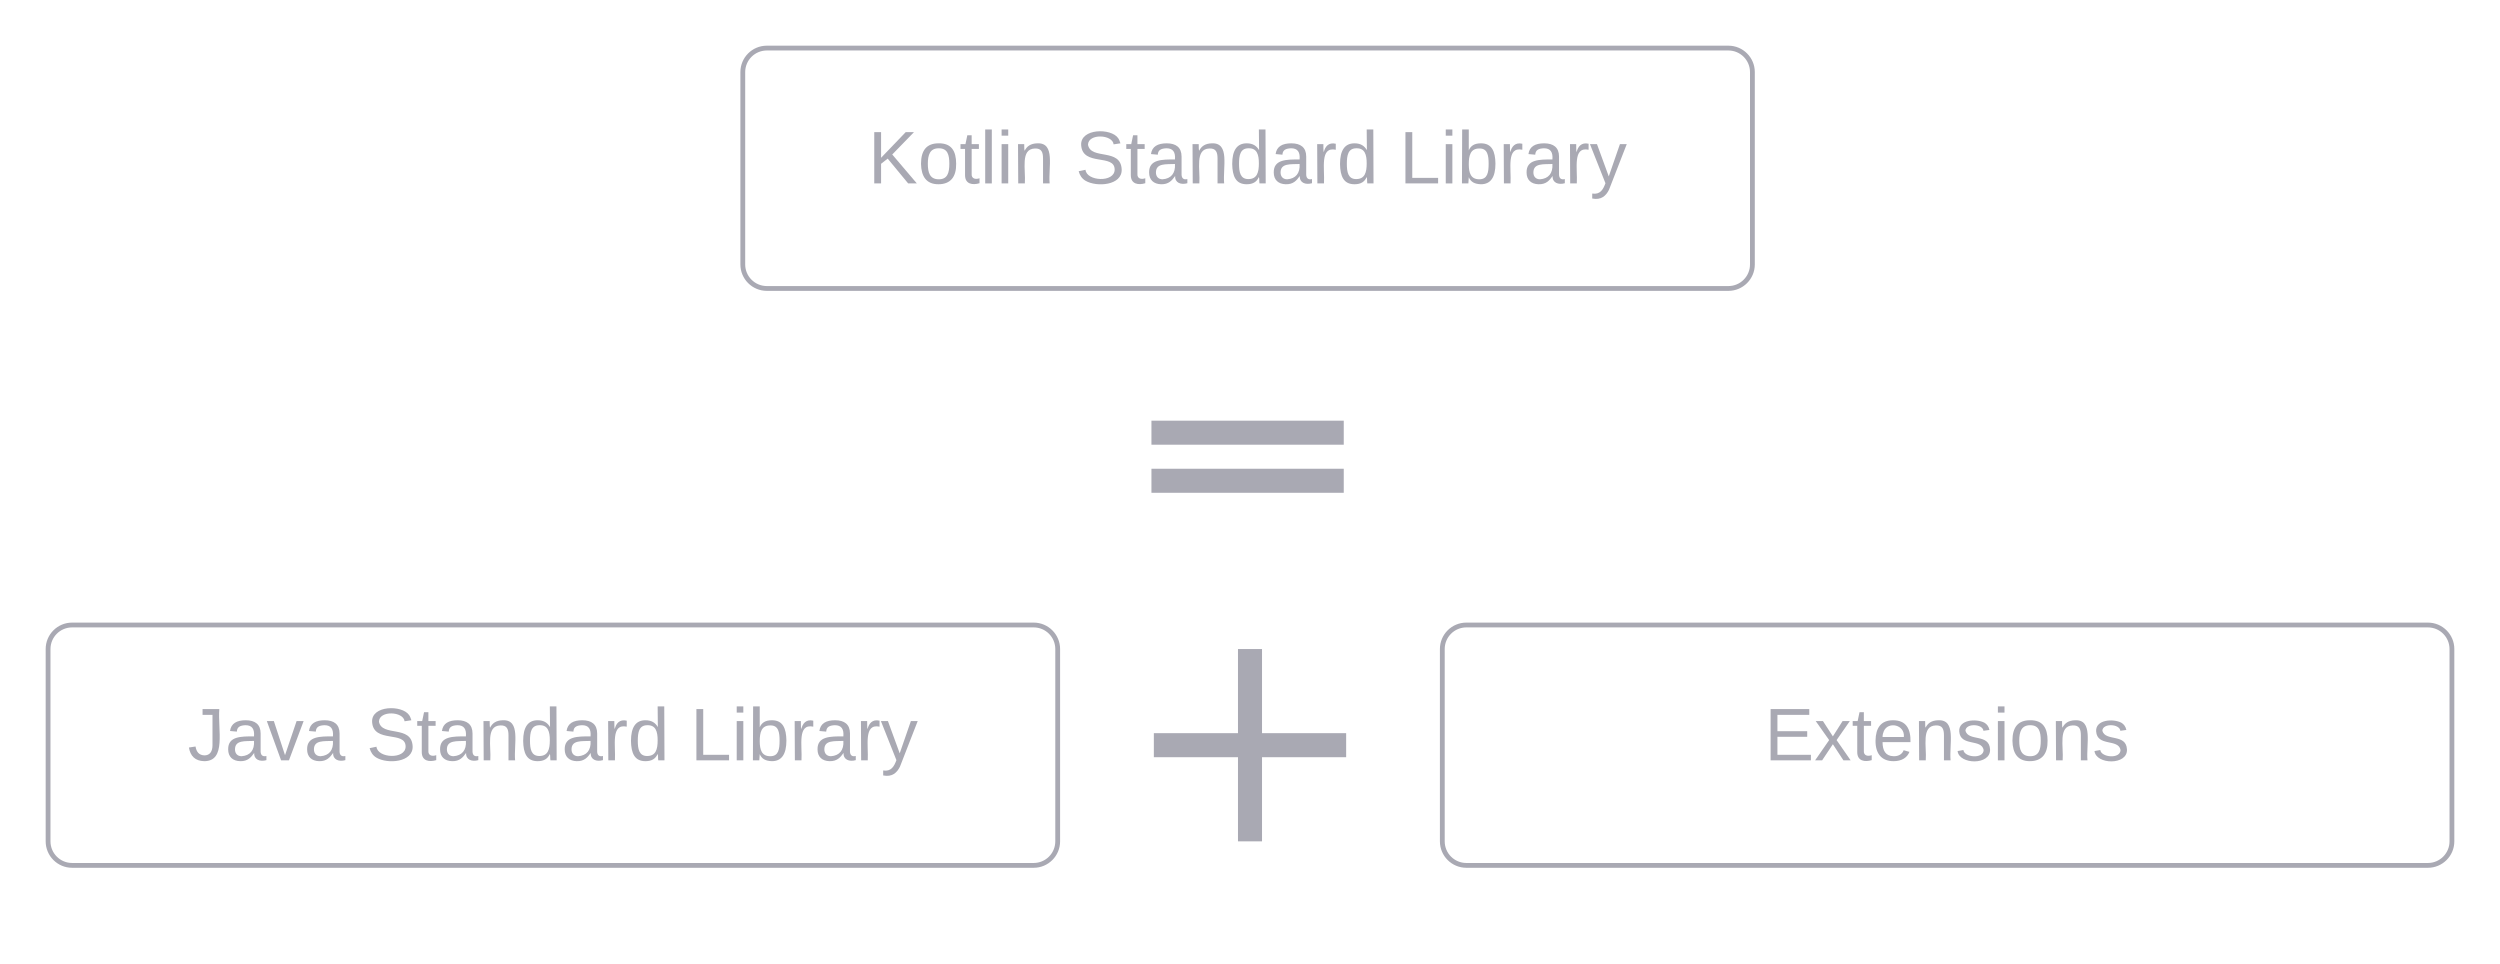<svg xmlns="http://www.w3.org/2000/svg" xmlns:xlink="http://www.w3.org/1999/xlink" xmlns:lucid="lucid" width="1040" height="401"><g transform="translate(-311 -400)" lucid:page-tab-id="0_0"><path d="M620 430c0-5.52 4.48-10 10-10h400c5.52 0 10 4.48 10 10v80c0 5.52-4.48 10-10 10H630c-5.52 0-10-4.48-10-10z" stroke="#a9a9b3" stroke-width="2" fill-opacity="0"/><path d="M650 427.67h360v84.66H650z" stroke="#000" stroke-opacity="0" stroke-width="2" fill-opacity="0"/><use xlink:href="#a" transform="matrix(1,0,0,1,655,432.667) translate(17.111 43.639)"/><use xlink:href="#b" transform="matrix(1,0,0,1,655,432.667) translate(103.358 43.639)"/><use xlink:href="#c" transform="matrix(1,0,0,1,655,432.667) translate(238.086 43.639)"/><path d="M795 600h70M795.13 600H790M864.87 600H870M795 580h70M795.13 580H790M864.87 580H870" stroke="#a9a9b3" stroke-width="10" fill="none"/><path d="M331 670c0-5.52 4.48-10 10-10h400c5.52 0 10 4.48 10 10v80c0 5.52-4.48 10-10 10H341c-5.52 0-10-4.48-10-10z" stroke="#a9a9b3" stroke-width="2" fill-opacity="0"/><path d="M361 667.67h360v84.66H361z" stroke="#000" stroke-opacity="0" stroke-width="2" fill-opacity="0"/><use xlink:href="#d" transform="matrix(1,0,0,1,366,672.667) translate(23.074 43.639)"/><use xlink:href="#b" transform="matrix(1,0,0,1,366,672.667) translate(97.395 43.639)"/><use xlink:href="#c" transform="matrix(1,0,0,1,366,672.667) translate(232.123 43.639)"/><path d="M911 670c0-5.52 4.48-10 10-10h400c5.52 0 10 4.48 10 10v80c0 5.52-4.48 10-10 10H921c-5.52 0-10-4.48-10-10z" stroke="#a9a9b3" stroke-width="2" fill-opacity="0"/><path d="M941 667.67h360v84.66H941z" stroke="#000" stroke-opacity="0" stroke-width="2" fill-opacity="0"/><use xlink:href="#e" transform="matrix(1,0,0,1,946,672.667) translate(98.994 43.639)"/><path d="M796 710h70M796.13 710H791M865.87 710H871M831 745v-70M831 744.87V750M831 675.13V670" stroke="#a9a9b3" stroke-width="10" fill="none"/><defs><path fill="#a9a9b3" d="M194 0L95-120 63-95V0H30v-248h33v124l119-124h40L117-140 236 0h-42" id="f"/><path fill="#a9a9b3" d="M100-194c62-1 85 37 85 99 1 63-27 99-86 99S16-35 15-95c0-66 28-99 85-99zM99-20c44 1 53-31 53-75 0-43-8-75-51-75s-53 32-53 75 10 74 51 75" id="g"/><path fill="#a9a9b3" d="M59-47c-2 24 18 29 38 22v24C64 9 27 4 27-40v-127H5v-23h24l9-43h21v43h35v23H59v120" id="h"/><path fill="#a9a9b3" d="M24 0v-261h32V0H24" id="i"/><path fill="#a9a9b3" d="M24-231v-30h32v30H24zM24 0v-190h32V0H24" id="j"/><path fill="#a9a9b3" d="M117-194c89-4 53 116 60 194h-32v-121c0-31-8-49-39-48C34-167 62-67 57 0H25l-1-190h30c1 10-1 24 2 32 11-22 29-35 61-36" id="k"/><g id="a"><use transform="matrix(0.086,0,0,0.086,0,0)" xlink:href="#f"/><use transform="matrix(0.086,0,0,0.086,20.741,0)" xlink:href="#g"/><use transform="matrix(0.086,0,0,0.086,38.025,0)" xlink:href="#h"/><use transform="matrix(0.086,0,0,0.086,46.667,0)" xlink:href="#i"/><use transform="matrix(0.086,0,0,0.086,53.494,0)" xlink:href="#j"/><use transform="matrix(0.086,0,0,0.086,60.321,0)" xlink:href="#k"/></g><path fill="#a9a9b3" d="M185-189c-5-48-123-54-124 2 14 75 158 14 163 119 3 78-121 87-175 55-17-10-28-26-33-46l33-7c5 56 141 63 141-1 0-78-155-14-162-118-5-82 145-84 179-34 5 7 8 16 11 25" id="l"/><path fill="#a9a9b3" d="M141-36C126-15 110 5 73 4 37 3 15-17 15-53c-1-64 63-63 125-63 3-35-9-54-41-54-24 1-41 7-42 31l-33-3c5-37 33-52 76-52 45 0 72 20 72 64v82c-1 20 7 32 28 27v20c-31 9-61-2-59-35zM48-53c0 20 12 33 32 33 41-3 63-29 60-74-43 2-92-5-92 41" id="m"/><path fill="#a9a9b3" d="M85-194c31 0 48 13 60 33l-1-100h32l1 261h-30c-2-10 0-23-3-31C134-8 116 4 85 4 32 4 16-35 15-94c0-66 23-100 70-100zm9 24c-40 0-46 34-46 75 0 40 6 74 45 74 42 0 51-32 51-76 0-42-9-74-50-73" id="n"/><path fill="#a9a9b3" d="M114-163C36-179 61-72 57 0H25l-1-190h30c1 12-1 29 2 39 6-27 23-49 58-41v29" id="o"/><g id="b"><use transform="matrix(0.086,0,0,0.086,0,0)" xlink:href="#l"/><use transform="matrix(0.086,0,0,0.086,20.741,0)" xlink:href="#h"/><use transform="matrix(0.086,0,0,0.086,29.383,0)" xlink:href="#m"/><use transform="matrix(0.086,0,0,0.086,46.667,0)" xlink:href="#k"/><use transform="matrix(0.086,0,0,0.086,63.951,0)" xlink:href="#n"/><use transform="matrix(0.086,0,0,0.086,81.235,0)" xlink:href="#m"/><use transform="matrix(0.086,0,0,0.086,98.519,0)" xlink:href="#o"/><use transform="matrix(0.086,0,0,0.086,108.802,0)" xlink:href="#n"/></g><path fill="#a9a9b3" d="M30 0v-248h33v221h125V0H30" id="p"/><path fill="#a9a9b3" d="M115-194c53 0 69 39 70 98 0 66-23 100-70 100C84 3 66-7 56-30L54 0H23l1-261h32v101c10-23 28-34 59-34zm-8 174c40 0 45-34 45-75 0-40-5-75-45-74-42 0-51 32-51 76 0 43 10 73 51 73" id="q"/><path fill="#a9a9b3" d="M179-190L93 31C79 59 56 82 12 73V49c39 6 53-20 64-50L1-190h34L92-34l54-156h33" id="r"/><g id="c"><use transform="matrix(0.086,0,0,0.086,0,0)" xlink:href="#p"/><use transform="matrix(0.086,0,0,0.086,17.284,0)" xlink:href="#j"/><use transform="matrix(0.086,0,0,0.086,24.111,0)" xlink:href="#q"/><use transform="matrix(0.086,0,0,0.086,41.395,0)" xlink:href="#o"/><use transform="matrix(0.086,0,0,0.086,51.679,0)" xlink:href="#m"/><use transform="matrix(0.086,0,0,0.086,68.963,0)" xlink:href="#o"/><use transform="matrix(0.086,0,0,0.086,79.247,0)" xlink:href="#r"/></g><path fill="#a9a9b3" d="M153-248C145-148 188 4 80 4 36 3 13-21 6-62l32-5c4 25 16 42 43 43 27 0 39-20 39-49v-147H72v-28h81" id="s"/><path fill="#a9a9b3" d="M108 0H70L1-190h34L89-25l56-165h34" id="t"/><g id="d"><use transform="matrix(0.086,0,0,0.086,0,0)" xlink:href="#s"/><use transform="matrix(0.086,0,0,0.086,15.556,0)" xlink:href="#m"/><use transform="matrix(0.086,0,0,0.086,32.84,0)" xlink:href="#t"/><use transform="matrix(0.086,0,0,0.086,48.395,0)" xlink:href="#m"/></g><path fill="#a9a9b3" d="M30 0v-248h187v28H63v79h144v27H63v87h162V0H30" id="u"/><path fill="#a9a9b3" d="M141 0L90-78 38 0H4l68-98-65-92h35l48 74 47-74h35l-64 92 68 98h-35" id="v"/><path fill="#a9a9b3" d="M100-194c63 0 86 42 84 106H49c0 40 14 67 53 68 26 1 43-12 49-29l28 8c-11 28-37 45-77 45C44 4 14-33 15-96c1-61 26-98 85-98zm52 81c6-60-76-77-97-28-3 7-6 17-6 28h103" id="w"/><path fill="#a9a9b3" d="M135-143c-3-34-86-38-87 0 15 53 115 12 119 90S17 21 10-45l28-5c4 36 97 45 98 0-10-56-113-15-118-90-4-57 82-63 122-42 12 7 21 19 24 35" id="x"/><g id="e"><use transform="matrix(0.086,0,0,0.086,0,0)" xlink:href="#u"/><use transform="matrix(0.086,0,0,0.086,20.741,0)" xlink:href="#v"/><use transform="matrix(0.086,0,0,0.086,36.296,0)" xlink:href="#h"/><use transform="matrix(0.086,0,0,0.086,44.938,0)" xlink:href="#w"/><use transform="matrix(0.086,0,0,0.086,62.222,0)" xlink:href="#k"/><use transform="matrix(0.086,0,0,0.086,79.506,0)" xlink:href="#x"/><use transform="matrix(0.086,0,0,0.086,95.062,0)" xlink:href="#j"/><use transform="matrix(0.086,0,0,0.086,101.889,0)" xlink:href="#g"/><use transform="matrix(0.086,0,0,0.086,119.173,0)" xlink:href="#k"/><use transform="matrix(0.086,0,0,0.086,136.457,0)" xlink:href="#x"/></g></defs></g></svg>
